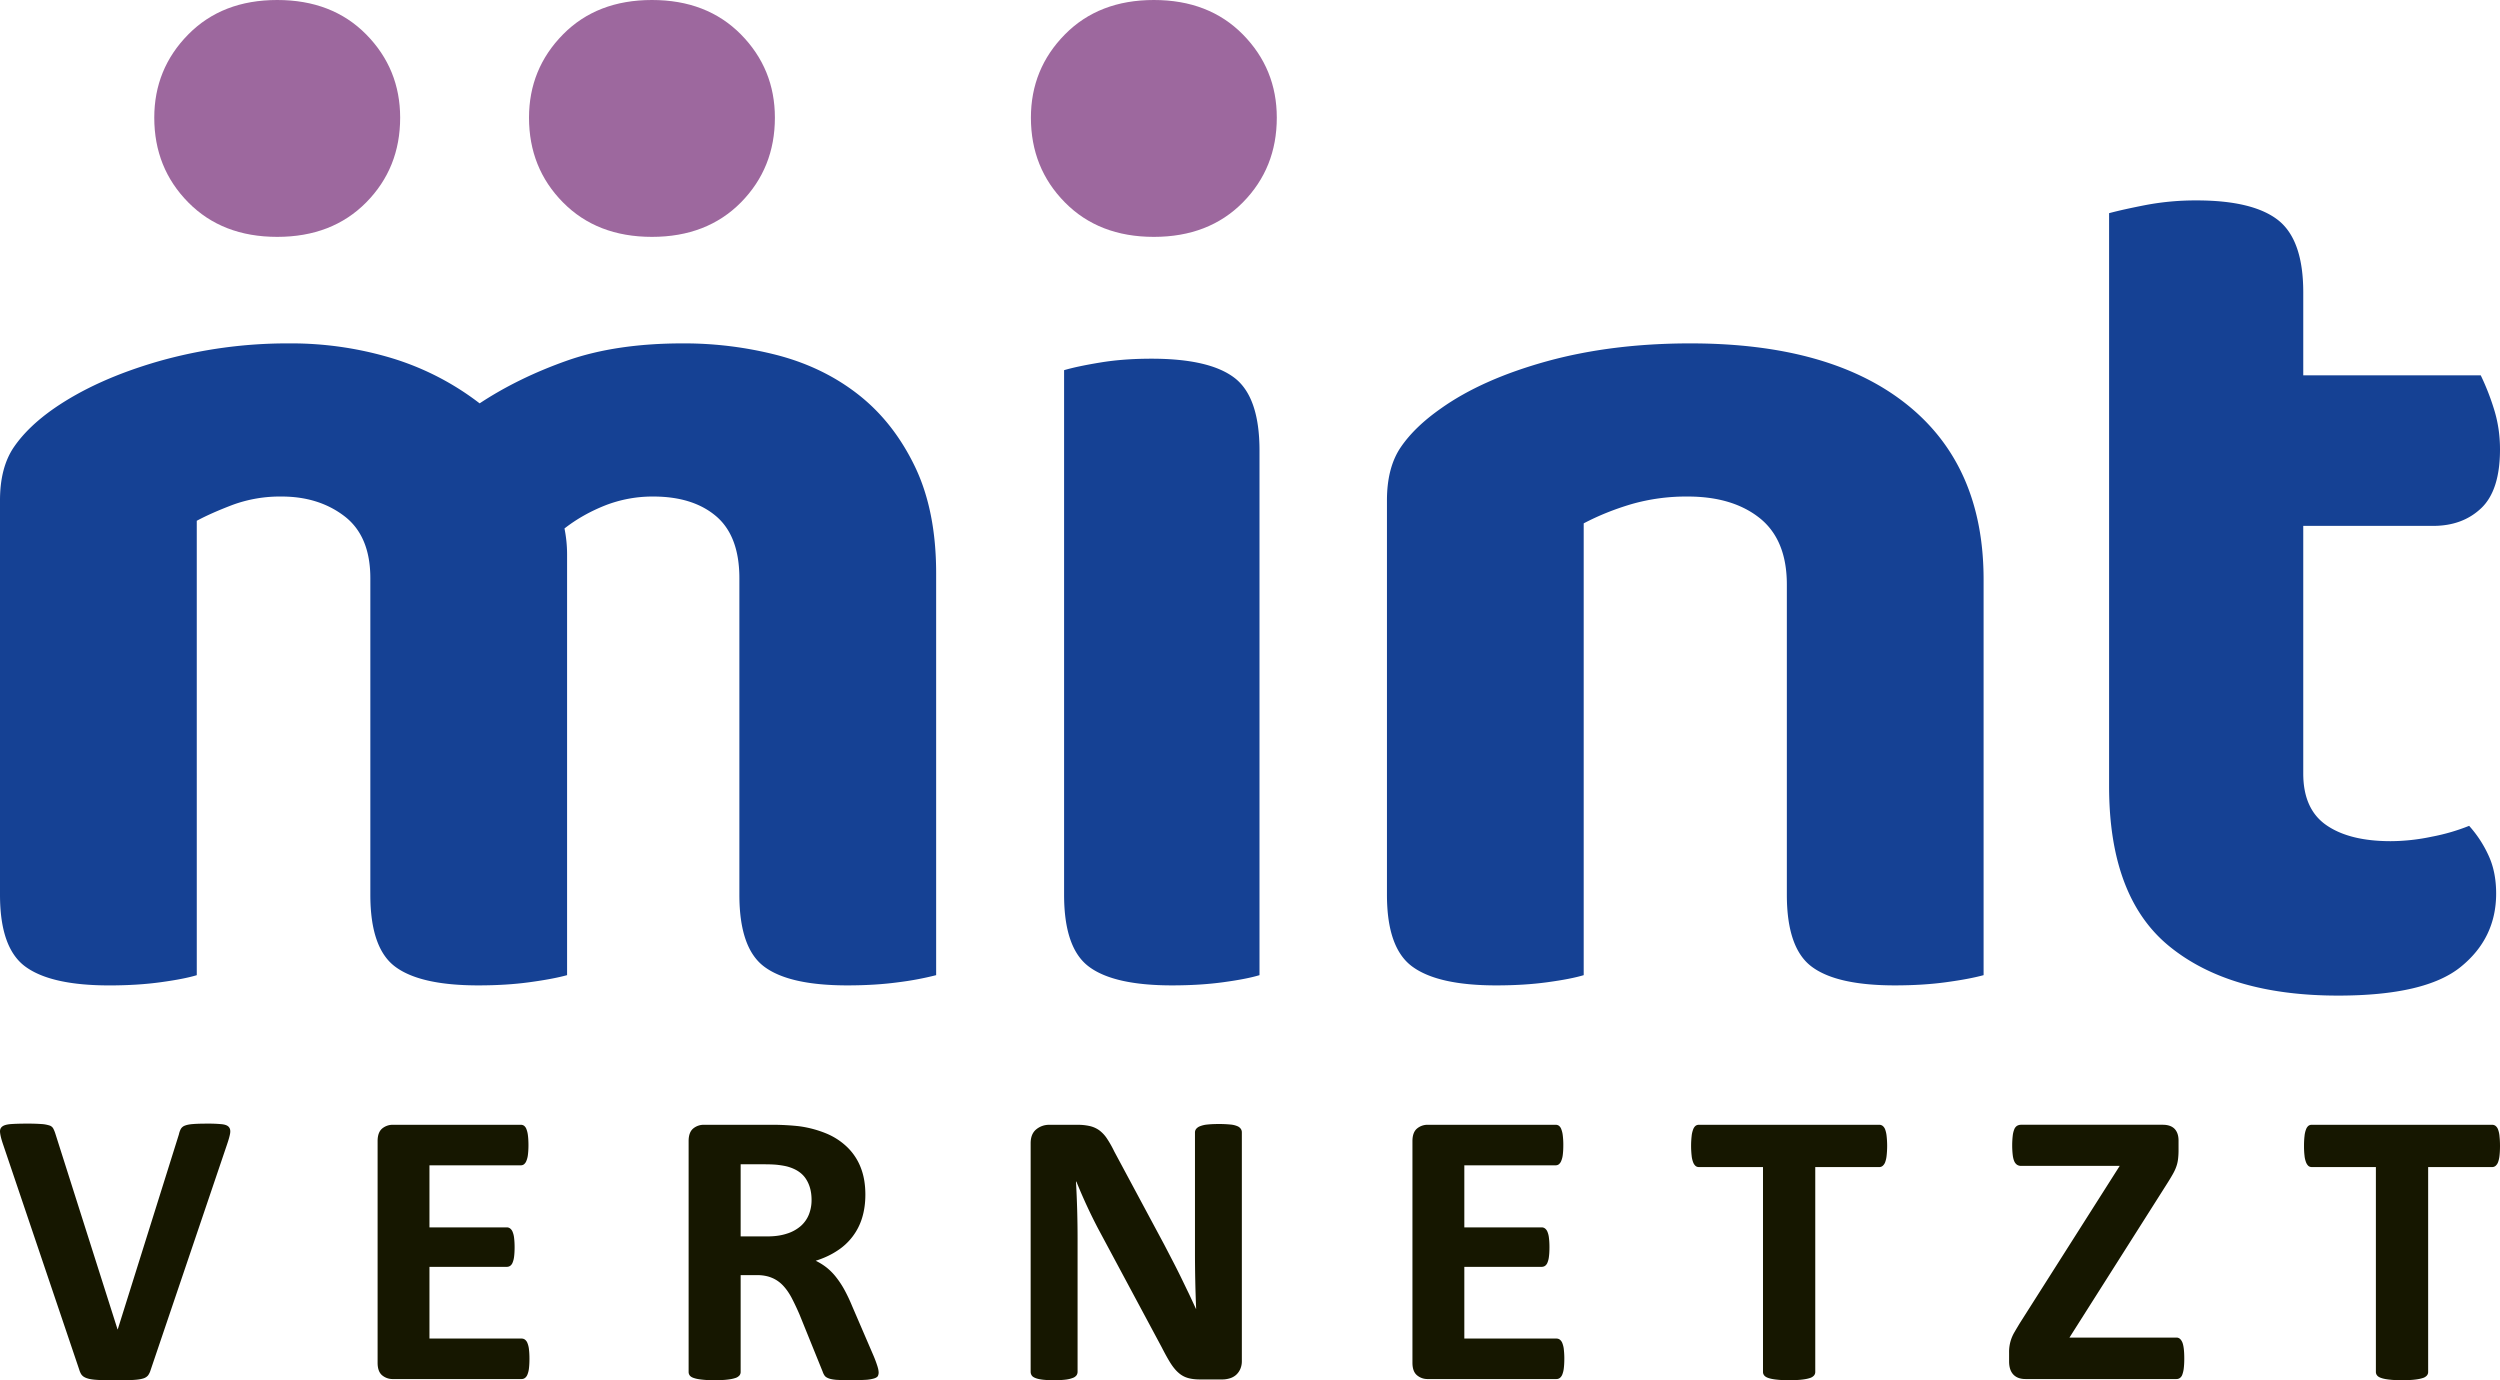  <svg
  xmlns="http://www.w3.org/2000/svg"
  viewBox="0 0 96 53"
  aria-describedby="mint-title"
  role="img"
  className="w-full"
>
  <title id="mint-title">Logo: mint vernetzt</title>
  <g fillRule="nonzero" fill="none">
    <path
      d="M35.948 22.008c0-1.6-.273-2.966-.815-4.092-.543-1.127-1.259-2.042-2.149-2.745-.888-.702-1.918-1.208-3.086-1.52-1.2-.314-2.438-.47-3.679-.465-1.712 0-3.192.221-4.443.661-1.251.442-2.37.99-3.358 1.642a10.55 10.55 0 0 0-3.382-1.739 13.408 13.408 0 0 0-3.925-.564 18.129 18.129 0 0 0-5.013.685c-1.597.46-2.939 1.064-4.024 1.814-.66.46-1.17.948-1.531 1.47C.18 17.68 0 18.366 0 19.215V34.36c0 1.372.329 2.295.988 2.768.658.475 1.728.712 3.21.712.722 0 1.382-.041 1.974-.123.593-.081 1.054-.171 1.384-.27V19.998c.361-.195.822-.4 1.382-.613a5.275 5.275 0 0 1 1.876-.318c.955 0 1.761.254 2.419.76.658.508.988 1.3.988 2.377v12.155c0 1.372.32 2.295.963 2.768.643.475 1.703.712 3.185.712.723 0 1.382-.041 1.974-.123.593-.081 1.07-.171 1.433-.27V21.274a5.059 5.059 0 0 0-.1-.981c.461-.36.98-.653 1.557-.883a4.998 4.998 0 0 1 1.852-.343c1.02 0 1.826.254 2.419.76.592.508.888 1.3.888 2.377v12.155c0 1.372.321 2.295.964 2.768.642.475 1.703.712 3.185.712.722 0 1.382-.041 1.975-.123.482-.06.96-.15 1.432-.27V22.008Zm12.417-4.705c0-1.372-.321-2.304-.962-2.794-.642-.49-1.703-.735-3.185-.735-.724 0-1.382.049-1.975.148-.592.097-1.055.196-1.382.293v20.144c0 1.372.32 2.295.963 2.768.64.475 1.703.712 3.183.712.724 0 1.384-.041 1.976-.123.593-.081 1.054-.171 1.382-.27V17.303Zm20.25 5.147v11.909c0 1.372.321 2.295.964 2.768.64.475 1.703.712 3.185.712.722 0 1.382-.041 1.974-.123.593-.081 1.07-.171 1.432-.27V22.252c0-2.906-.98-5.145-2.939-6.714-1.958-1.568-4.731-2.352-8.32-2.352-2.008 0-3.842.228-5.505.685-1.662.46-3.02 1.064-4.074 1.814-.658.46-1.17.948-1.53 1.47-.363.524-.543 1.21-.543 2.059v15.145c0 1.372.328 2.295.988 2.768.657.475 1.727.712 3.209.712.723 0 1.382-.041 1.974-.123.593-.081 1.054-.171 1.384-.27V20.097c.558-.294 1.167-.54 1.826-.736a7.622 7.622 0 0 1 2.172-.294c1.152 0 2.075.279 2.767.833.69.556 1.036 1.406 1.036 2.55Zm19.83 7.253v-9.509h4.988c.757 0 1.373-.228 1.852-.686.476-.457.715-1.209.715-2.253 0-.556-.082-1.087-.246-1.594a9.213 9.213 0 0 0-.494-1.249h-6.815v-3.186c0-1.34-.321-2.262-.962-2.77-.642-.505-1.687-.76-3.136-.76a10.31 10.31 0 0 0-1.925.172c-.593.115-1.072.221-1.433.318v22.007c0 2.843.773 4.894 2.321 6.151 1.547 1.258 3.704 1.887 6.468 1.887 2.24 0 3.81-.367 4.716-1.104.906-.734 1.358-1.673 1.358-2.816 0-.557-.098-1.047-.297-1.471a4.476 4.476 0 0 0-.74-1.128 7.707 7.707 0 0 1-1.43.416c-.52.111-1.05.17-1.582.173-1.054 0-1.876-.204-2.468-.613-.593-.409-.89-1.07-.89-1.985Z"
      fill="#154194"
    />
    <path
      d="M40.893 7.773c.869.881 2.009 1.323 3.415 1.323 1.407 0 2.547-.442 3.417-1.323.87-.882 1.304-1.966 1.304-3.254 0-1.249-.434-2.314-1.304-3.197C46.855.44 45.715 0 44.308 0c-1.406 0-2.546.44-3.415 1.322-.871.883-1.306 1.948-1.306 3.197 0 1.288.435 2.372 1.306 3.254m-33.663 0c.869.881 2.008 1.323 3.415 1.323s2.546-.442 3.417-1.323c.87-.882 1.304-1.966 1.304-3.254 0-1.249-.435-2.314-1.304-3.197C13.192.44 12.052 0 10.645 0S8.1.44 7.23 1.322c-.871.883-1.306 1.948-1.306 3.197 0 1.288.435 2.372 1.306 3.254m14.39 0c.868.881 2.008 1.323 3.415 1.323 1.406 0 2.546-.442 3.417-1.323.869-.882 1.304-1.966 1.304-3.254 0-1.249-.435-2.314-1.304-3.197C27.58.44 26.442 0 25.035 0s-2.547.44-3.416 1.322c-.87.883-1.305 1.948-1.305 3.197 0 1.288.434 2.372 1.305 3.254"
      fill="#9D689E"
    />
    <path
      d="M8.718 43.947c.06-.176.1-.317.118-.422.018-.106.002-.188-.047-.245-.047-.059-.136-.095-.265-.11a5.369 5.369 0 0 0-.543-.023c-.239 0-.426.005-.564.016-.136.01-.24.03-.315.06a.3.3 0 0 0-.156.125.753.753 0 0 0-.075.208l-2.349 7.49h-.009l-2.392-7.528a1.188 1.188 0 0 0-.08-.19.254.254 0 0 0-.149-.112c-.099-.03-.2-.048-.304-.053a7.263 7.263 0 0 0-.548-.016c-.274 0-.487.007-.638.019-.152.014-.26.045-.323.099-.063.052-.09.131-.075.237.012.106.049.25.11.43l2.926 8.654a.8.8 0 0 0 .065.161c.023.043.056.08.098.111.043.03.096.055.16.074.063.021.145.035.246.046.102.01.226.017.369.019.144.003.32.003.522.003.253 0 .458-.003.616-.01.157-.009.28-.026.371-.054a.383.383 0 0 0 .198-.12.678.678 0 0 0 .099-.207l2.934-8.662Zm11.594 7.865a.909.909 0 0 0-.058-.238.303.303 0 0 0-.094-.131.21.21 0 0 0-.126-.042h-3.543v-2.754h2.972a.23.23 0 0 0 .126-.037.277.277 0 0 0 .094-.124.85.85 0 0 0 .058-.23c.012-.096.02-.217.02-.363 0-.14-.008-.26-.02-.358a.83.83 0 0 0-.058-.234.3.3 0 0 0-.094-.128.21.21 0 0 0-.126-.042h-2.972v-2.383h3.512a.19.19 0 0 0 .122-.042.32.32 0 0 0 .09-.133.862.862 0 0 0 .058-.238c.012-.097.02-.216.02-.358 0-.151-.008-.276-.02-.373a.958.958 0 0 0-.057-.242.292.292 0 0 0-.091-.132.208.208 0 0 0-.122-.038h-4.91a.63.63 0 0 0-.422.147c-.114.099-.171.258-.171.48v8.51c0 .223.057.382.17.479.118.1.269.152.423.147h4.941a.21.21 0 0 0 .126-.042.303.303 0 0 0 .094-.131.892.892 0 0 0 .058-.237c.012-.1.019-.22.019-.366 0-.147-.007-.268-.02-.367h.001Zm13.39.679a4.585 4.585 0 0 0-.153-.418l-.829-1.924a6.343 6.343 0 0 0-.295-.622 3.493 3.493 0 0 0-.324-.49 2.216 2.216 0 0 0-.365-.368 2.328 2.328 0 0 0-.413-.256c.303-.095.575-.22.813-.376.465-.293.81-.745.969-1.271.083-.27.125-.568.125-.894 0-.388-.058-.731-.175-1.03a2.191 2.191 0 0 0-.506-.777 2.56 2.56 0 0 0-.804-.533 4.214 4.214 0 0 0-1.068-.286 9.467 9.467 0 0 0-1.095-.054h-2.546a.63.63 0 0 0-.422.147c-.114.099-.171.258-.171.48v8.864c0 .052.015.097.045.137.031.04.084.073.16.097.076.026.179.047.308.06.129.016.29.023.483.023.197 0 .36-.007.485-.022.128-.014.23-.035.304-.06a.345.345 0 0 0 .164-.098.206.206 0 0 0 .049-.137v-3.719h.625c.213 0 .4.033.562.099.162.065.305.162.429.29.124.129.237.288.339.479a9.6 9.6 0 0 1 .31.656l.883 2.181c.02.061.046.111.076.155.03.043.081.077.155.105.073.028.174.047.3.057.37.02.74.02 1.11 0a1.42 1.42 0 0 0 .335-.054c.075-.024.124-.055.145-.093a.31.31 0 0 0 .03-.14.79.79 0 0 0-.039-.208h.001Zm-2.645-5.843c-.07.17-.18.322-.32.442a1.477 1.477 0 0 1-.532.285c-.213.07-.46.103-.745.103h-1.019v-2.769h.897c.229 0 .407.008.536.023.129.016.244.035.347.06.334.09.574.247.72.468.148.222.223.492.223.815a1.5 1.5 0 0 1-.107.573Zm16.63-3.162a.24.24 0 0 0-.038-.135.302.302 0 0 0-.132-.105.869.869 0 0 0-.27-.064 4.249 4.249 0 0 0-.434-.02c-.181 0-.331.007-.448.02a.991.991 0 0 0-.281.064.35.35 0 0 0-.152.105.221.221 0 0 0-.045.135v4.58c0 .732.014 1.464.045 2.195h-.007c-.093-.2-.185-.401-.281-.603-.098-.2-.195-.405-.297-.614-.103-.21-.208-.419-.316-.626l-.331-.637-1.915-3.57a4.068 4.068 0 0 0-.28-.494 1.25 1.25 0 0 0-.294-.314 1.017 1.017 0 0 0-.353-.16 2.042 2.042 0 0 0-.486-.05H40.3a.77.77 0 0 0-.513.178c-.14.117-.21.294-.21.531v8.774c0 .05.013.095.039.137.024.04.07.073.136.1.066.028.157.05.274.065.117.015.264.022.442.022.181 0 .331-.007.448-.022a1.09 1.09 0 0 0 .276-.065.308.308 0 0 0 .145-.1.239.239 0 0 0 .042-.137V47.57c0-.733-.02-1.465-.062-2.197h.016c.247.612.523 1.211.829 1.796l2.447 4.565c.128.251.241.455.342.615.101.157.206.284.316.376.103.09.226.156.358.192.129.036.28.054.459.054h.852c.096 0 .19-.014.284-.042a.642.642 0 0 0 .244-.132.661.661 0 0 0 .163-.226.752.752 0 0 0 .06-.309v-8.776Zm12.364 8.326a.956.956 0 0 0-.058-.238.318.318 0 0 0-.094-.131.21.21 0 0 0-.125-.042H56.23v-2.754h2.972a.23.23 0 0 0 .126-.037.277.277 0 0 0 .094-.124.83.83 0 0 0 .057-.23c.013-.096.02-.217.02-.363 0-.14-.007-.26-.02-.358a.81.81 0 0 0-.057-.234.3.3 0 0 0-.094-.128.21.21 0 0 0-.126-.042H56.23v-2.383h3.511a.192.192 0 0 0 .122-.042.32.32 0 0 0 .091-.133.852.852 0 0 0 .058-.238c.012-.097.019-.216.019-.358a2.9 2.9 0 0 0-.02-.373.946.946 0 0 0-.057-.242.292.292 0 0 0-.09-.132.211.211 0 0 0-.123-.038h-4.91a.629.629 0 0 0-.421.147c-.114.099-.172.258-.172.48v8.51c0 .223.058.382.172.479a.62.62 0 0 0 .422.147h4.94a.21.21 0 0 0 .126-.042.318.318 0 0 0 .094-.131.938.938 0 0 0 .058-.237c.012-.1.02-.22.02-.366a3.06 3.06 0 0 0-.02-.367h.001Zm12.395-8.189a1.042 1.042 0 0 0-.056-.252.315.315 0 0 0-.096-.137.21.21 0 0 0-.125-.042h-6.933a.203.203 0 0 0-.129.042.322.322 0 0 0-.09.137.959.959 0 0 0-.058.252 3.428 3.428 0 0 0 0 .757c.008.086.027.17.057.25a.36.36 0 0 0 .091.14c.035.03.079.045.13.045h2.462v7.868c0 .052.017.097.05.137.034.04.088.073.163.097.077.026.18.047.309.06.129.016.29.023.481.023.194 0 .355-.007.484-.022.129-.014.232-.035.307-.06a.344.344 0 0 0 .164-.098.206.206 0 0 0 .049-.137v-7.868h2.463c.046 0 .09-.016.125-.045a.35.35 0 0 0 .096-.14 1.05 1.05 0 0 0 .056-.25 3.45 3.45 0 0 0 0-.757Zm11.355 7.922c-.053-.121-.126-.182-.222-.182h-4.112l3.756-5.923a7.58 7.58 0 0 0 .211-.35c.056-.098.101-.193.134-.287.034-.092.056-.189.068-.286a2.83 2.83 0 0 0 .02-.352v-.368c0-.19-.05-.34-.149-.446-.1-.105-.253-.16-.46-.16h-5.435a.312.312 0 0 0-.155.039.275.275 0 0 0-.107.132.903.903 0 0 0-.061.25 3.314 3.314 0 0 0 0 .742c.012.1.033.182.061.243.022.053.06.099.107.132a.28.28 0 0 0 .155.041h3.785l-3.815 6.006a12.3 12.3 0 0 0-.216.362 1.48 1.48 0 0 0-.217.807v.33c0 .223.054.39.163.507.11.116.265.173.467.173h5.8a.22.22 0 0 0 .126-.038.27.27 0 0 0 .096-.132 1.04 1.04 0 0 0 .056-.244c.012-.1.019-.223.019-.37 0-.297-.025-.505-.075-.626Zm12.18-7.922a1.029 1.029 0 0 0-.056-.252.315.315 0 0 0-.096-.137.21.21 0 0 0-.126-.042h-6.932a.202.202 0 0 0-.13.042.324.324 0 0 0-.09.137.949.949 0 0 0-.057.252c-.013.106-.02.234-.02.385 0 .145.007.27.02.372.007.086.027.17.057.25a.38.38 0 0 0 .09.14c.036.03.08.045.13.045h2.463v7.868c0 .052.017.097.05.137.032.04.088.073.163.097.076.026.18.047.308.06.13.016.29.023.482.023.194 0 .355-.007.484-.022.129-.014.232-.035.307-.06a.344.344 0 0 0 .164-.098.206.206 0 0 0 .049-.137v-7.868h2.462c.046 0 .09-.016.126-.045a.35.35 0 0 0 .096-.14 1.05 1.05 0 0 0 .056-.25c.012-.102.019-.227.019-.372 0-.15-.007-.279-.02-.385h.001Z"
      fill="#161700"
    />
  </g>
</svg>
